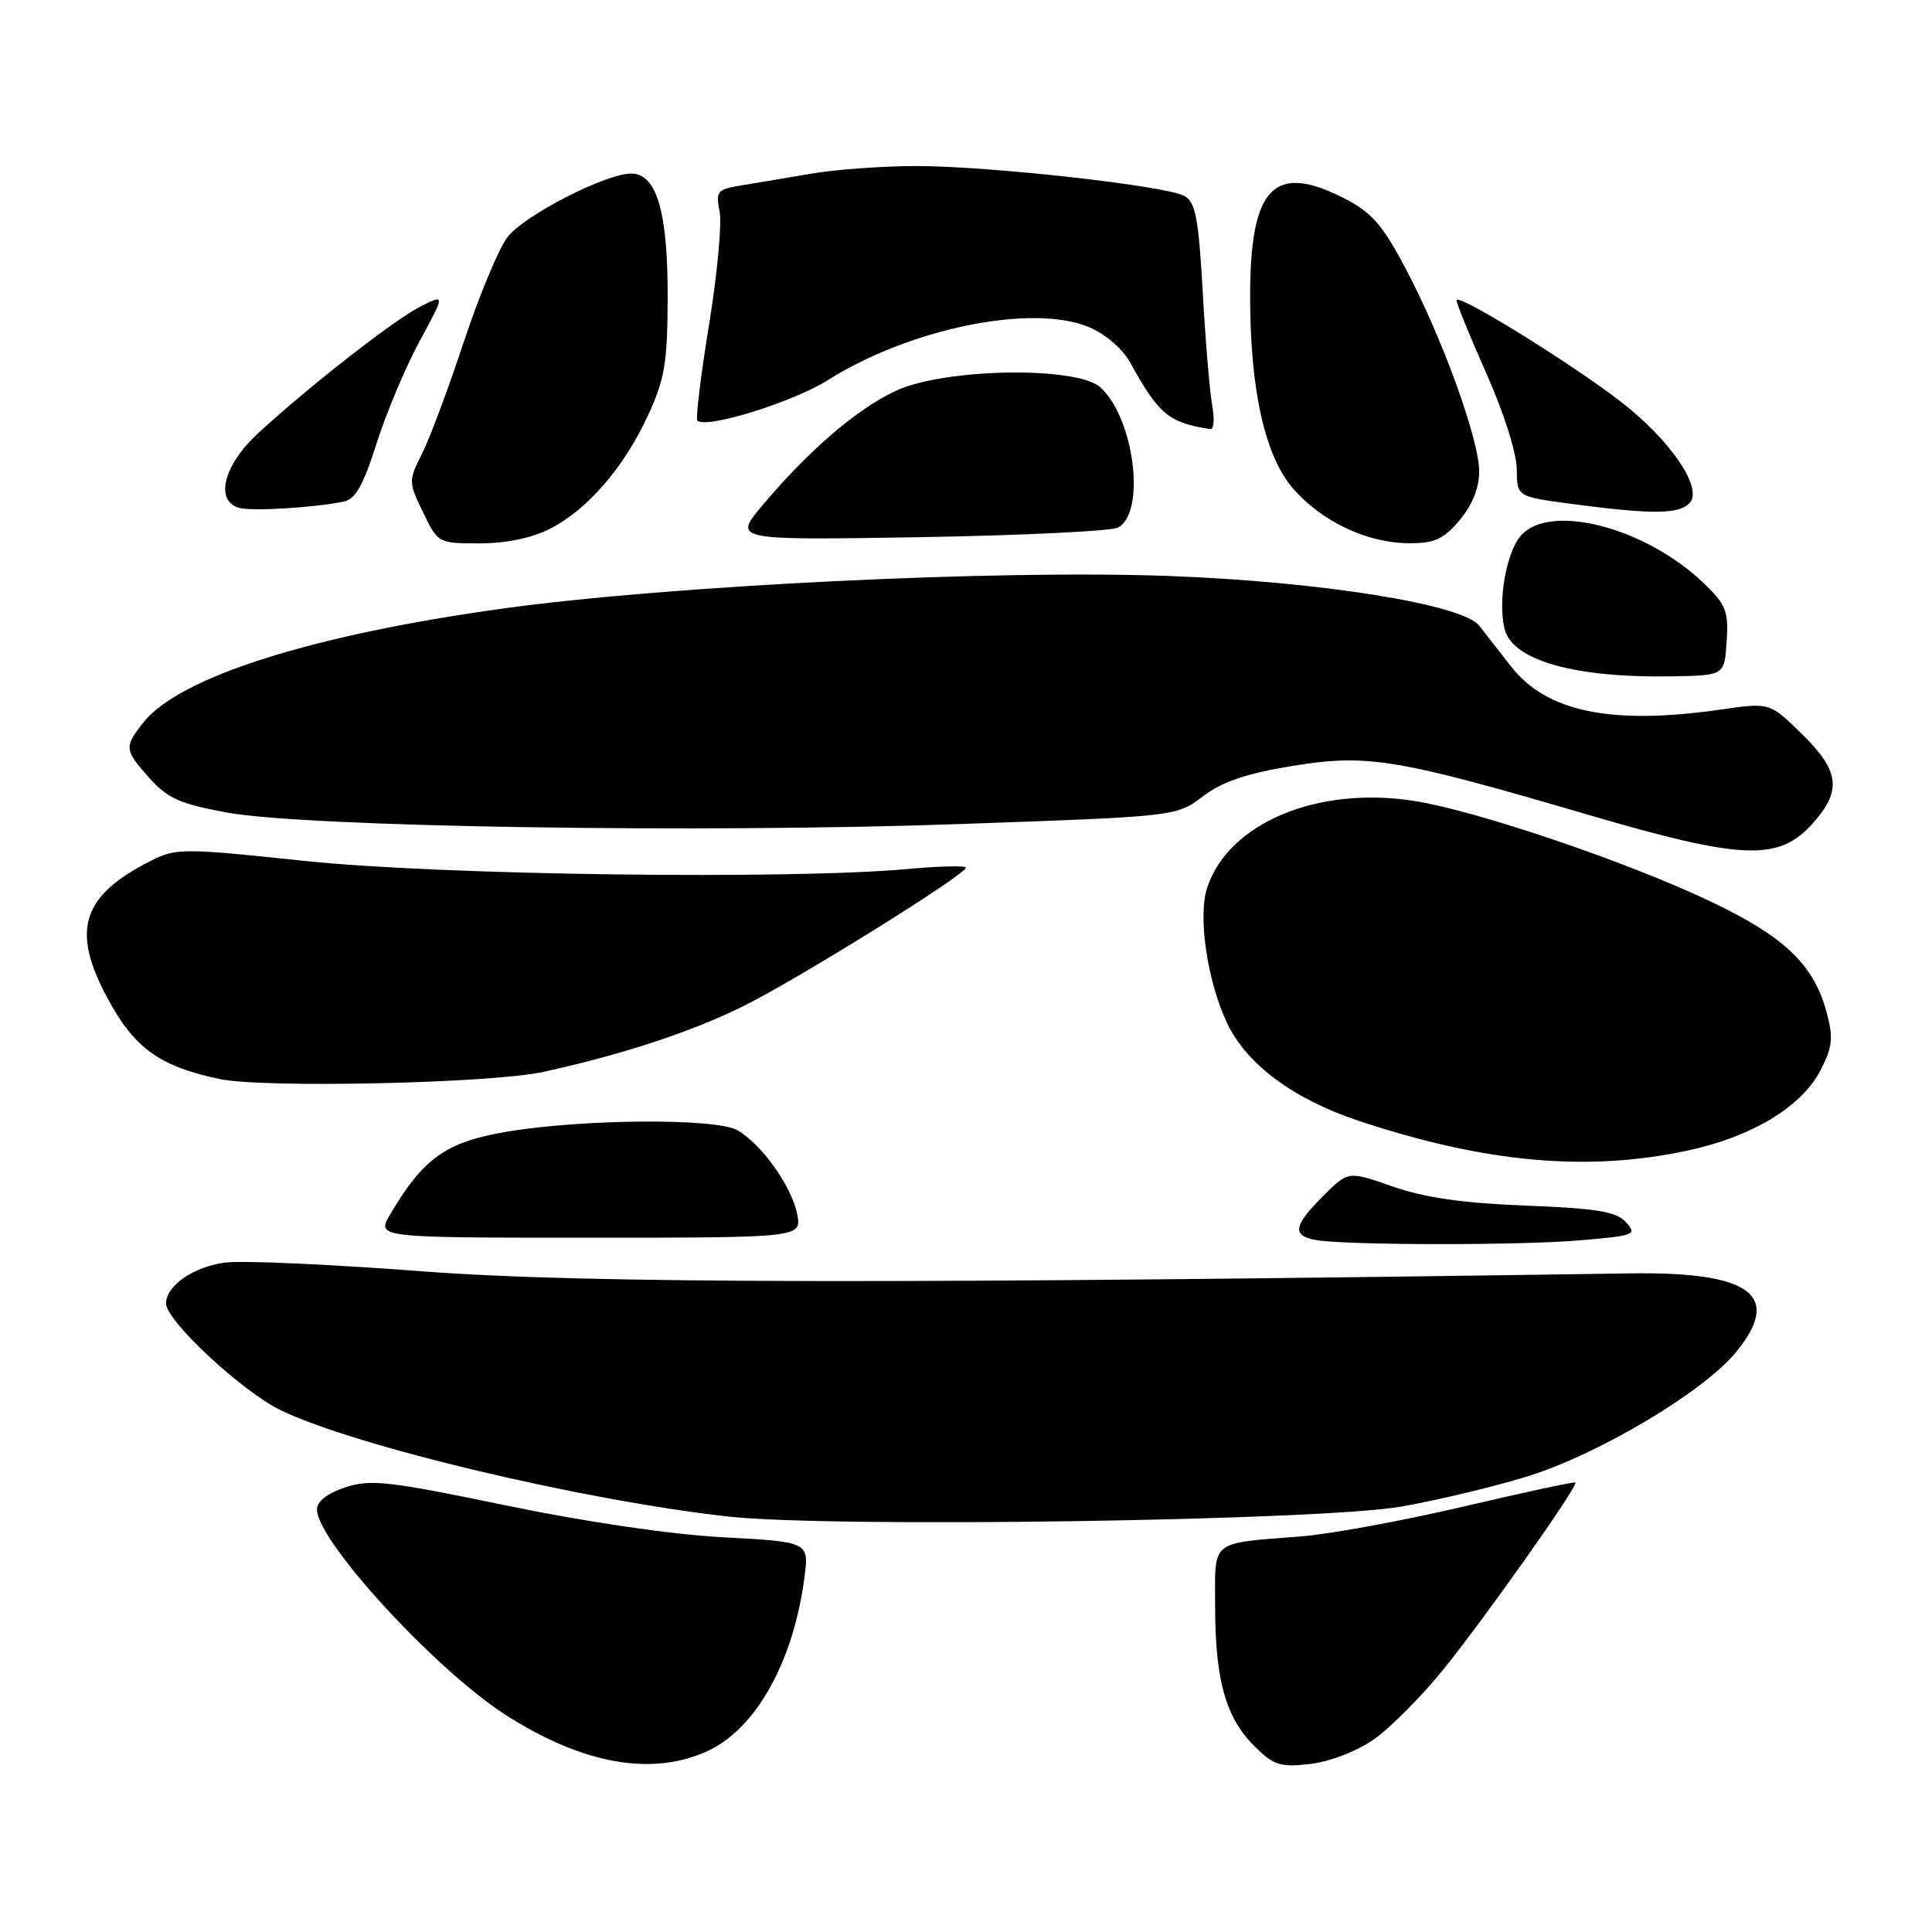<?xml version="1.0" encoding="UTF-8" standalone="no"?>
<!DOCTYPE svg PUBLIC "-//W3C//DTD SVG 1.1//EN" "http://www.w3.org/Graphics/SVG/1.1/DTD/svg11.dtd" >
<svg xmlns="http://www.w3.org/2000/svg" xmlns:xlink="http://www.w3.org/1999/xlink" version="1.1" viewBox="0 0 256 256">
 <g >
 <path fill="currentColor"
d=" M 93.68 232.06 C 100.12 229.14 105.10 220.27 106.58 209.11 C 107.22 204.31 107.22 204.31 95.86 203.70 C 88.92 203.33 77.69 201.68 67.01 199.47 C 51.49 196.25 49.09 195.98 45.76 197.08 C 43.39 197.86 42.00 198.94 42.00 200.01 C 42.00 204.19 57.78 221.36 67.07 227.28 C 77.23 233.76 86.33 235.39 93.68 232.06 Z  M 182.02 230.49 C 184.20 228.98 188.39 224.76 191.33 221.12 C 196.98 214.10 209.18 196.83 208.75 196.44 C 208.61 196.31 201.97 197.74 194.00 199.61 C 186.03 201.48 176.35 203.26 172.50 203.57 C 160.22 204.55 161.00 203.92 161.01 212.77 C 161.01 222.54 162.40 227.56 166.14 231.30 C 168.76 233.91 169.61 234.19 173.57 233.74 C 176.15 233.45 179.73 232.08 182.02 230.49 Z  M 185.67 199.63 C 190.72 198.74 198.37 196.90 202.67 195.54 C 212.02 192.58 225.67 184.43 229.97 179.24 C 236.25 171.64 232.07 168.49 216.00 168.73 C 119.87 170.16 77.40 170.09 56.15 168.47 C 43.86 167.53 32.01 167.00 29.82 167.30 C 25.62 167.86 22.00 170.37 22.00 172.72 C 22.00 175.01 32.11 184.41 37.23 186.88 C 47.16 191.66 77.25 198.81 96.50 200.95 C 110.15 202.47 174.99 201.51 185.67 199.63 Z  M 209.37 164.35 C 216.59 163.74 216.95 163.60 215.46 161.96 C 214.18 160.54 211.66 160.12 202.19 159.75 C 193.88 159.43 188.79 158.70 184.57 157.23 C 178.65 155.15 178.65 155.15 175.32 158.48 C 171.42 162.38 171.18 163.70 174.25 164.29 C 177.96 165.01 201.14 165.05 209.37 164.35 Z  M 105.62 160.83 C 104.88 157.16 100.90 151.59 97.71 149.76 C 94.86 148.13 77.13 148.26 67.02 149.98 C 59.07 151.34 56.08 153.48 51.69 160.93 C 49.89 164.00 49.89 164.00 78.07 164.00 C 106.25 164.00 106.25 164.00 105.62 160.83 Z  M 223.47 152.49 C 232.09 150.66 238.70 146.69 241.22 141.83 C 242.82 138.72 242.95 137.53 242.03 134.12 C 240.32 127.77 236.43 124.08 226.47 119.36 C 215.48 114.15 195.70 107.45 187.46 106.14 C 174.62 104.10 162.80 109.03 159.96 117.61 C 158.70 121.43 159.97 130.02 162.60 135.58 C 165.19 141.03 171.38 145.63 179.99 148.50 C 196.71 154.06 210.19 155.30 223.47 152.49 Z  M 72.00 142.03 C 82.43 139.75 91.52 136.76 98.44 133.35 C 105.59 129.82 127.95 115.91 127.98 114.97 C 127.99 114.68 124.51 114.76 120.25 115.15 C 104.55 116.58 58.29 115.96 40.50 114.09 C 24.24 112.37 23.35 112.37 20.00 114.06 C 10.86 118.67 9.40 123.21 14.18 132.15 C 17.78 138.89 21.10 141.29 29.12 142.98 C 34.97 144.21 65.09 143.55 72.00 142.03 Z  M 240.19 109.11 C 244.09 104.75 243.77 102.17 238.75 97.25 C 234.50 93.08 234.50 93.08 228.00 94.02 C 213.52 96.11 204.89 94.34 200.21 88.29 C 198.72 86.37 196.82 83.95 196.00 82.90 C 193.77 80.07 174.92 77.06 154.84 76.32 C 132.04 75.47 88.70 77.59 66.75 80.62 C 41.37 84.12 23.73 89.71 18.97 95.77 C 16.42 99.00 16.47 99.37 19.84 103.14 C 22.21 105.79 23.91 106.54 30.09 107.67 C 40.69 109.59 92.87 110.41 127.20 109.19 C 155.90 108.18 155.90 108.18 159.39 105.52 C 161.92 103.59 165.15 102.49 171.19 101.50 C 181.19 99.87 184.96 100.49 210.50 107.98 C 230.90 113.96 235.70 114.14 240.19 109.11 Z  M 228.79 84.99 C 229.06 81.01 228.70 80.11 225.79 77.31 C 218.13 69.93 205.48 66.60 201.57 70.92 C 199.60 73.10 198.44 79.65 199.37 83.36 C 200.42 87.51 208.64 89.84 221.50 89.62 C 228.50 89.50 228.50 89.50 228.79 84.99 Z  M 72.88 70.06 C 77.85 67.53 82.67 61.95 85.86 55.05 C 88.07 50.28 88.44 48.09 88.47 39.50 C 88.50 28.06 87.02 23.00 83.63 23.00 C 80.26 23.00 69.54 28.49 67.27 31.39 C 66.13 32.83 63.52 39.08 61.47 45.26 C 59.43 51.44 56.92 58.14 55.91 60.14 C 54.12 63.69 54.12 63.87 56.06 67.89 C 58.03 71.97 58.09 72.00 63.56 72.00 C 67.05 72.00 70.48 71.29 72.88 70.06 Z  M 148.13 69.91 C 151.88 67.94 150.31 55.40 145.80 51.32 C 142.69 48.51 125.28 48.78 118.78 51.75 C 113.66 54.09 107.11 59.70 101.02 66.97 C 97.16 71.58 97.16 71.58 121.83 71.18 C 135.40 70.95 147.23 70.38 148.13 69.91 Z  M 193.41 68.92 C 195.08 66.94 196.00 64.64 196.00 62.48 C 196.00 58.23 191.08 44.67 186.21 35.50 C 183.14 29.71 181.72 28.10 178.00 26.22 C 168.83 21.57 165.69 24.81 165.65 38.98 C 165.61 51.54 167.59 60.47 171.38 64.78 C 175.21 69.14 181.17 71.95 186.66 71.98 C 190.09 72.00 191.28 71.46 193.41 68.92 Z  M 45.54 66.47 C 47.09 66.16 48.14 64.30 49.89 58.78 C 51.16 54.78 53.72 48.68 55.59 45.23 C 58.99 38.96 58.99 38.96 55.74 40.60 C 52.24 42.38 41.12 51.05 34.25 57.36 C 29.60 61.62 28.39 66.43 31.75 67.31 C 33.47 67.76 41.54 67.27 45.54 66.47 Z  M 223.94 66.57 C 225.62 64.55 221.21 58.17 214.64 53.13 C 207.86 47.92 193.00 38.76 193.00 39.79 C 193.00 40.23 194.79 44.63 196.98 49.55 C 199.24 54.61 200.98 60.09 200.98 62.16 C 201.00 65.81 201.00 65.81 208.25 66.77 C 219.10 68.21 222.62 68.16 223.94 66.57 Z  M 160.63 53.75 C 160.30 51.96 159.73 45.19 159.37 38.71 C 158.81 28.82 158.41 26.76 156.91 25.95 C 154.38 24.60 131.06 22.00 121.44 22.00 C 117.00 22.00 110.70 22.46 107.43 23.02 C 104.17 23.58 99.99 24.28 98.14 24.58 C 95.05 25.09 94.82 25.36 95.35 28.02 C 95.67 29.61 95.04 36.40 93.94 43.10 C 92.85 49.80 92.16 55.49 92.40 55.73 C 93.54 56.87 105.04 53.30 109.71 50.36 C 120.59 43.50 136.79 40.21 144.28 43.34 C 146.49 44.27 148.76 46.22 149.77 48.06 C 153.54 54.91 154.84 55.99 160.36 56.86 C 160.84 56.94 160.96 55.54 160.63 53.75 Z "/>
</g>
</svg>